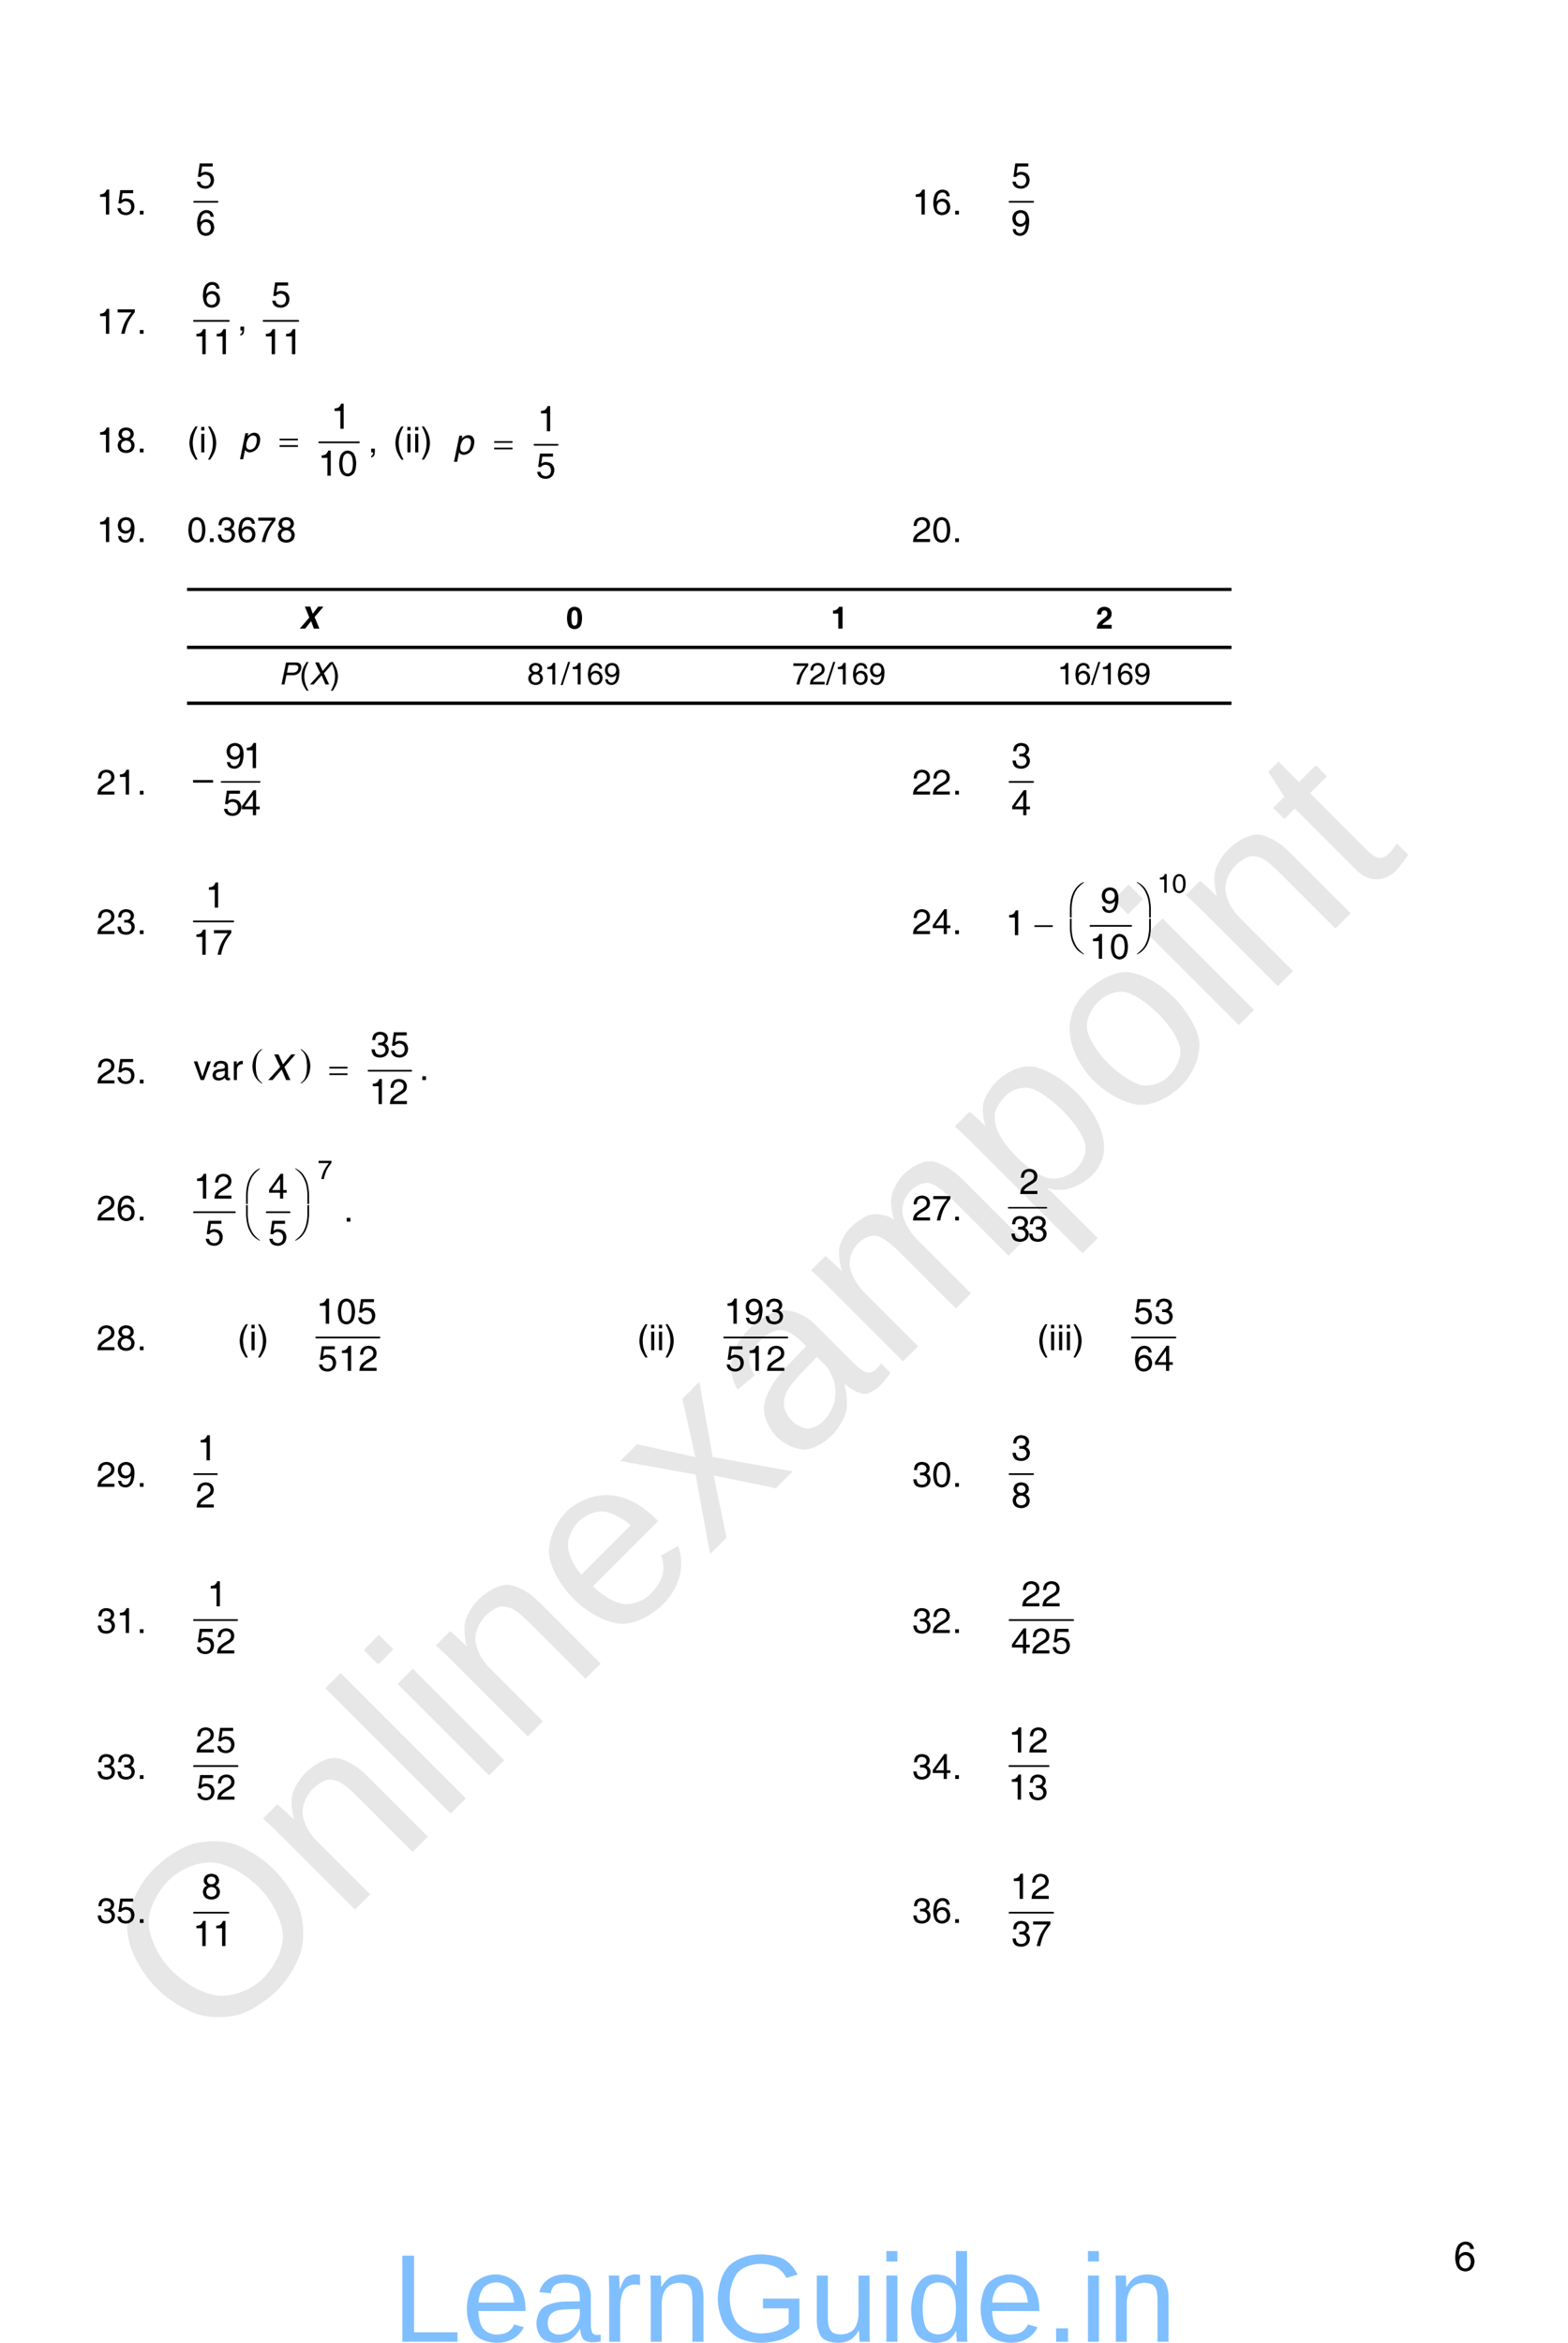 <?xml version="1.0" encoding="UTF-8" standalone="no"?>
<!DOCTYPE svg PUBLIC "-//W3C//DTD SVG 1.1//EN"
"http://www.w3.org/Graphics/SVG/1.1/DTD/svg11.dtd">
<svg viewBox="0 0 705 1053" version="1.1" xmlns="http://www.w3.org/2000/svg" xmlns:xlink="http://www.w3.org/1999/xlink">
<defs>
<style type="text/css"><![CDATA[
.g0_113{
fill: none;
stroke: #000000;
stroke-width: 0.783;
stroke-linecap: round;
stroke-linejoin: miter;
}
.g1_113{
fill: none;
stroke: #000000;
stroke-width: 0.77;
stroke-linecap: round;
stroke-linejoin: miter;
}
.g2_113{
fill: none;
stroke: #000000;
stroke-width: 0.759;
stroke-linecap: round;
stroke-linejoin: miter;
}
.g3_113{
}
.g4_113{
fill: none;
stroke: #000000;
stroke-width: 0.684;
stroke-linecap: round;
stroke-linejoin: miter;
}
.g5_113{
fill: none;
stroke: #000000;
stroke-width: 0.75;
stroke-linecap: round;
stroke-linejoin: miter;
}
.g6_113{
fill: none;
stroke: #000000;
stroke-width: 0.764;
stroke-linecap: round;
stroke-linejoin: miter;
}
.g7_113{
fill: none;
stroke: #000000;
stroke-width: 0.761;
stroke-linecap: round;
stroke-linejoin: miter;
}
.g8_113{
fill: none;
stroke: #000000;
stroke-width: 0.768;
stroke-linecap: round;
stroke-linejoin: miter;
}
.g9_113{
fill: none;
stroke: #000000;
stroke-width: 0.674;
stroke-linecap: round;
stroke-linejoin: miter;
}
.g10_113{
fill: none;
stroke: #000000;
stroke-width: 0.773;
stroke-linecap: round;
stroke-linejoin: miter;
}
.g11_113{
fill: none;
stroke: #000000;
stroke-width: 0.776;
stroke-linecap: round;
stroke-linejoin: miter;
}
]]></style>
</defs>
<g fill="#D4D4D4" fill-opacity="0.56" >
<use xlink:href="#f0_1f" transform="matrix(50.9,-50.9,50.9,50.9,93.6,924.1)" />
<use xlink:href="#f0_2a" transform="matrix(50.9,-50.9,50.9,50.9,154.2,863.6)" />
<use xlink:href="#f0_28" transform="matrix(50.9,-50.9,50.9,50.9,197.4,820.3)" />
<use xlink:href="#f0_25" transform="matrix(50.9,-50.9,50.9,50.9,214.7,803.1)" />
<use xlink:href="#f0_2a" transform="matrix(50.9,-50.9,50.9,50.9,231.9,785.8)" />
<use xlink:href="#f0_21" transform="matrix(50.9,-50.9,50.9,50.9,275.2,742.5)" />
<use xlink:href="#f0_2k" transform="matrix(50.9,-50.9,50.9,50.9,318.4,699.3)" />
<use xlink:href="#f0_1x" transform="matrix(50.9,-50.9,50.9,50.9,357.3,660.4)" />
<use xlink:href="#f0_29" transform="matrix(50.9,-50.9,50.9,50.9,400.6,617.2)" />
<use xlink:href="#f0_2c" transform="matrix(50.9,-50.9,50.9,50.9,465.4,552.4)" />
<use xlink:href="#f0_2b" transform="matrix(50.9,-50.9,50.9,50.9,508.6,509.1)" />
<use xlink:href="#f0_25" transform="matrix(50.9,-50.9,50.9,50.9,551.8,465.9)" />
<use xlink:href="#f0_2a" transform="matrix(50.9,-50.9,50.9,50.9,569.1,448.6)" />
<use xlink:href="#f0_2g" transform="matrix(50.9,-50.9,50.9,50.9,612.4,405.4)" />
</g>
<g fill="#000000" >
<use xlink:href="#f1_k" transform="matrix(10.4,0,0,10.4,43.4,96.4)" />
<use xlink:href="#f1_o" transform="matrix(10.4,0,0,10.4,52.3,96.4)" />
<use xlink:href="#f1_h" transform="matrix(10.4,0,0,10.4,61.5,96.4)" />
</g>
<path d="M87.3,90.7H97.8" class="g0_113" />
<g fill="#000000" >
<use xlink:href="#f1_o" transform="matrix(10.5,0,0,10.5,88,84.5)" />
<use xlink:href="#f1_p" transform="matrix(10.5,0,0,10.5,88,105.7)" />
<use xlink:href="#f1_k" transform="matrix(10.4,0,0,10.4,410.1,96.4)" />
<use xlink:href="#f1_p" transform="matrix(10.4,0,0,10.4,419,96.4)" />
<use xlink:href="#f1_h" transform="matrix(10.4,0,0,10.4,428.1,96.4)" />
</g>
<path d="M453.9,90.7h10.6" class="g0_113" />
<g fill="#000000" >
<use xlink:href="#f1_o" transform="matrix(10.5,0,0,10.5,454.7,84.5)" />
<use xlink:href="#f1_s" transform="matrix(10.5,0,0,10.5,454.5,105.7)" />
<use xlink:href="#f1_k" transform="matrix(10.4,0,0,10.4,43.4,150)" />
<use xlink:href="#f1_q" transform="matrix(10.4,0,0,10.4,52.3,150)" />
<use xlink:href="#f1_h" transform="matrix(10.4,0,0,10.4,61.5,150)" />
</g>
<path d="M87.2,144.2h15.7m15.6,0h15.6" class="g1_113" />
<g fill="#000000" >
<use xlink:href="#f1_p" transform="matrix(10.5,0,0,10.5,90.6,138)" />
<use xlink:href="#f1_o" transform="matrix(10.5,0,0,10.5,121.9,138)" />
<use xlink:href="#f1_f" transform="matrix(10.5,0,0,10.5,106.7,148.5)" />
<use xlink:href="#f1_k" transform="matrix(10.5,0,0,10.5,86.7,159.2)" />
<use xlink:href="#f1_k" transform="matrix(10.5,0,0,10.5,95.8,159.2)" />
<use xlink:href="#f1_k" transform="matrix(10.5,0,0,10.5,117.9,159.2)" />
<use xlink:href="#f1_k" transform="matrix(10.5,0,0,10.5,127,159.2)" />
<use xlink:href="#f1_k" transform="matrix(10.4,0,0,10.4,43.4,203.3)" />
<use xlink:href="#f1_r" transform="matrix(10.4,0,0,10.4,52.3,203.3)" />
<use xlink:href="#f1_h" transform="matrix(10.4,0,0,10.4,61.5,203.3)" />
<use xlink:href="#f1_b" transform="matrix(10.4,0,0,10.4,84.1,203.3)" />
<use xlink:href="#f1_24" transform="matrix(10.4,0,0,10.4,89.4,203.3)" />
<use xlink:href="#f1_c" transform="matrix(10.4,0,0,10.4,93,203.3)" />
</g>
<path d="M143.5,198.8h17.9" class="g2_113" />
<g fill="#000000" >
<use xlink:href="#f1_k" transform="matrix(10.4,0,0,10.5,148.8,192.7)" />
<use xlink:href="#f1_k" transform="matrix(10.4,0,0,10.5,143,213.8)" />
<use xlink:href="#f1_j" transform="matrix(10.4,0,0,10.5,151.9,213.8)" />
<use xlink:href="#f2_2b" transform="matrix(10.4,0,0,10.5,107.7,203.1)" />
<use xlink:href="#f3_x" transform="matrix(10.5,0,0,10.5,125.7,203.1)" />
<use xlink:href="#f1_f" transform="matrix(10.4,0,0,10.4,165.5,203.3)" />
<use xlink:href="#f1_b" transform="matrix(10.4,0,0,10.4,176.7,203.3)" />
<use xlink:href="#f1_24" transform="matrix(10.4,0,0,10.4,182.1,203.3)" />
<use xlink:href="#f1_24" transform="matrix(10.4,0,0,10.4,185.6,203.3)" />
<use xlink:href="#f1_c" transform="matrix(10.4,0,0,10.4,189.1,203.3)" />
</g>
<path d="M240.3,199.9h10.4" class="g1_113" />
<g fill="#000000" >
<use xlink:href="#f1_k" transform="matrix(10.5,0,0,10.5,241.6,193.8)" />
<use xlink:href="#f1_o" transform="matrix(10.5,0,0,10.5,241,214.9)" />
<use xlink:href="#f2_2b" transform="matrix(10.5,0,0,10.5,203.9,204.2)" />
<use xlink:href="#f3_x" transform="matrix(10.5,0,0,10.5,222.2,204.2)" />
<use xlink:href="#f1_k" transform="matrix(10.4,0,0,10.4,43.4,243.6)" />
<use xlink:href="#f1_s" transform="matrix(10.4,0,0,10.4,52.3,243.6)" />
<use xlink:href="#f1_h" transform="matrix(10.4,0,0,10.4,61.5,243.6)" />
<use xlink:href="#f1_j" transform="matrix(10.4,0,0,10.4,84.1,243.6)" />
<use xlink:href="#f1_h" transform="matrix(10.4,0,0,10.4,93,243.6)" />
<use xlink:href="#f1_m" transform="matrix(10.4,0,0,10.4,97.4,243.6)" />
<use xlink:href="#f1_p" transform="matrix(10.4,0,0,10.4,106.6,243.6)" />
<use xlink:href="#f1_q" transform="matrix(10.4,0,0,10.4,115.5,243.6)" />
<use xlink:href="#f1_r" transform="matrix(10.4,0,0,10.4,124.3,243.6)" />
<use xlink:href="#f1_l" transform="matrix(10.4,0,0,10.4,410.1,243.6)" />
<use xlink:href="#f1_j" transform="matrix(10.4,0,0,10.4,419,243.6)" />
<use xlink:href="#f1_h" transform="matrix(10.4,0,0,10.4,428.1,243.6)" />
</g>
<path fill-rule="evenodd" d="M84.1,264.2H553.7v1.4H84.1v-1.4Z" class="g3_113" />
<path fill-rule="evenodd" d="M84.1,290.2H553.7v1.5H84.1v-1.5Z" class="g3_113" />
<g fill="#000000" >
<use xlink:href="#f4_1n" transform="matrix(9,0,0,9,134.6,282.5)" />
<use xlink:href="#f5_j" transform="matrix(9,0,0,9,254.5,282.5)" />
<use xlink:href="#f5_k" transform="matrix(9,0,0,9,373.6,282.5)" />
<use xlink:href="#f5_l" transform="matrix(9,0,0,9,492.8,282.5)" />
</g>
<path fill-rule="evenodd" d="M84.1,315.3H553.7v1.5H84.1v-1.5Z" class="g3_113" />
<g fill="#000000" >
<use xlink:href="#f2_1f" transform="matrix(9,0,0,9,125.4,307.6)" />
<use xlink:href="#f1_b" transform="matrix(9,0,0,9,134.6,307.6)" />
<use xlink:href="#f2_1n" transform="matrix(9,0,0,9,139.1,307.6)" />
<use xlink:href="#f1_c" transform="matrix(9,0,0,9,148.3,307.6)" />
<use xlink:href="#f1_r" transform="matrix(9,0,0,9,237,307.6)" />
<use xlink:href="#f1_k" transform="matrix(9,0,0,9,244.7,307.6)" />
<use xlink:href="#f1_i" transform="matrix(9,0,0,9,252.3,307.6)" />
<use xlink:href="#f1_k" transform="matrix(9,0,0,9,256.1,307.6)" />
<use xlink:href="#f1_p" transform="matrix(9,0,0,9,263.8,307.6)" />
<use xlink:href="#f1_s" transform="matrix(9,0,0,9,271.4,307.6)" />
<use xlink:href="#f1_q" transform="matrix(9,0,0,9,356.2,307.6)" />
<use xlink:href="#f1_l" transform="matrix(9,0,0,9,363.8,307.6)" />
<use xlink:href="#f1_i" transform="matrix(9,0,0,9,371.5,307.6)" />
<use xlink:href="#f1_k" transform="matrix(9,0,0,9,375.3,307.6)" />
<use xlink:href="#f1_p" transform="matrix(9,0,0,9,383,307.6)" />
<use xlink:href="#f1_s" transform="matrix(9,0,0,9,390.6,307.6)" />
<use xlink:href="#f1_k" transform="matrix(9,0,0,9,475.4,307.6)" />
<use xlink:href="#f1_p" transform="matrix(9,0,0,9,483,307.6)" />
<use xlink:href="#f1_i" transform="matrix(9,0,0,9,490.7,307.6)" />
<use xlink:href="#f1_k" transform="matrix(9,0,0,9,494.5,307.6)" />
<use xlink:href="#f1_p" transform="matrix(9,0,0,9,502.1,307.6)" />
<use xlink:href="#f1_s" transform="matrix(9,0,0,9,509.8,307.6)" />
<use xlink:href="#f1_l" transform="matrix(10.4,0,0,10.4,43.4,357.1)" />
<use xlink:href="#f1_k" transform="matrix(10.4,0,0,10.4,52.3,357.1)" />
<use xlink:href="#f1_h" transform="matrix(10.4,0,0,10.4,61.5,357.1)" />
</g>
<path d="M99.6,351.4h17.2" class="g4_113" />
<g fill="#000000" >
<use xlink:href="#f1_s" transform="matrix(10.6,0,0,10.5,101.2,345.2)" />
<use xlink:href="#f1_k" transform="matrix(10.6,0,0,10.5,109.3,345.2)" />
<use xlink:href="#f1_99" transform="matrix(10.6,0,0,10.5,86.8,355.6)" />
<use xlink:href="#f1_o" transform="matrix(10.6,0,0,10.5,100.2,366.4)" />
<use xlink:href="#f1_n" transform="matrix(10.6,0,0,10.5,108.3,366.4)" />
<use xlink:href="#f1_l" transform="matrix(10.4,0,0,10.4,410.1,357.1)" />
<use xlink:href="#f1_l" transform="matrix(10.4,0,0,10.4,419,357.1)" />
<use xlink:href="#f1_h" transform="matrix(10.4,0,0,10.4,428.1,357.1)" />
</g>
<path d="M453.9,351.4h10.6" class="g0_113" />
<g fill="#000000" >
<use xlink:href="#f1_m" transform="matrix(10.5,0,0,10.5,454.7,345.2)" />
<use xlink:href="#f1_n" transform="matrix(10.5,0,0,10.5,454.7,366.4)" />
<use xlink:href="#f1_l" transform="matrix(10.4,0,0,10.4,43.4,419.8)" />
<use xlink:href="#f1_m" transform="matrix(10.4,0,0,10.4,52.3,419.8)" />
<use xlink:href="#f1_h" transform="matrix(10.4,0,0,10.4,61.5,419.8)" />
</g>
<path d="M87.1,414.1h17.8" class="g5_113" />
<g fill="#000000" >
<use xlink:href="#f1_k" transform="matrix(10.5,0,0,10.5,92.3,407.9)" />
<use xlink:href="#f1_k" transform="matrix(10.5,0,0,10.5,86.7,429.1)" />
<use xlink:href="#f1_q" transform="matrix(10.5,0,0,10.5,95.6,429.1)" />
<use xlink:href="#f1_l" transform="matrix(10.4,0,0,10.4,410.1,419.8)" />
<use xlink:href="#f1_n" transform="matrix(10.4,0,0,10.4,419,419.8)" />
<use xlink:href="#f1_h" transform="matrix(10.4,0,0,10.4,428.1,419.8)" />
</g>
<path d="M490.3,416.1h18.3" class="g6_113" />
<g fill="#000000" >
<use xlink:href="#f1_k" transform="matrix(7.8,0,0,7.8,520.3,401.2)" />
<use xlink:href="#f1_j" transform="matrix(7.8,0,0,7.8,526.9,401.2)" />
<use xlink:href="#f1_s" transform="matrix(10.4,0,0,10.4,494.7,410)" />
<use xlink:href="#f1_k" transform="matrix(10.4,0,0,10.4,452.1,420.3)" />
<use xlink:href="#f1_k" transform="matrix(10.4,0,0,10.4,489.8,430.9)" />
<use xlink:href="#f1_j" transform="matrix(10.4,0,0,10.4,498.9,430.9)" />
<use xlink:href="#f3_4o" transform="matrix(10.5,0,0,10.4,480.4,411.1)" />
<use xlink:href="#f3_54" transform="matrix(10.5,0,0,10.4,510.2,411.1)" />
<use xlink:href="#f3_h" transform="matrix(10.5,0,0,10.4,465.1,420.3)" />
<use xlink:href="#f3_4q" transform="matrix(10.5,0,0,10.4,480.4,427.6)" />
<use xlink:href="#f3_56" transform="matrix(10.5,0,0,10.4,510.2,427.6)" />
<use xlink:href="#f1_l" transform="matrix(10.4,0,0,10.4,43.4,486.9)" />
<use xlink:href="#f1_o" transform="matrix(10.4,0,0,10.4,52.3,486.9)" />
<use xlink:href="#f1_h" transform="matrix(10.4,0,0,10.4,61.5,486.9)" />
<use xlink:href="#f3_c" transform="matrix(10.4,0,0,11.2,113.5,483.3)" />
<use xlink:href="#f3_d" transform="matrix(10.4,0,0,11.2,134.9,483.3)" />
</g>
<path d="M165.7,481.2h19.2" class="g7_113" />
<g fill="#000000" >
<use xlink:href="#f1_m" transform="matrix(10.4,0,0,10.5,166.5,475)" />
<use xlink:href="#f1_o" transform="matrix(10.4,0,0,10.5,175.3,475)" />
<use xlink:href="#f1_2h" transform="matrix(10.4,0,0,10.5,87,485.4)" />
<use xlink:href="#f1_1w" transform="matrix(10.4,0,0,10.5,95,485.4)" />
<use xlink:href="#f1_2d" transform="matrix(10.4,0,0,10.5,103.9,485.4)" />
<use xlink:href="#f1_h" transform="matrix(10.4,0,0,10.5,188.5,485.4)" />
<use xlink:href="#f1_k" transform="matrix(10.4,0,0,10.5,166,496.2)" />
<use xlink:href="#f1_l" transform="matrix(10.4,0,0,10.5,174.9,496.2)" />
<use xlink:href="#f2_1n" transform="matrix(10.4,0,0,10.5,120.3,485.4)" />
<use xlink:href="#f3_x" transform="matrix(10.4,0,0,10.5,148.1,485.4)" />
<use xlink:href="#f1_l" transform="matrix(10.4,0,0,10.4,43.4,548.5)" />
<use xlink:href="#f1_p" transform="matrix(10.4,0,0,10.4,52.3,548.5)" />
<use xlink:href="#f1_h" transform="matrix(10.4,0,0,10.4,61.5,548.5)" />
</g>
<path d="M87.2,544.8h18.4m14.3,0h10.3" class="g8_113" />
<g fill="#000000" >
<use xlink:href="#f1_q" transform="matrix(7.8,0,0,7.8,142.8,529.9)" />
<use xlink:href="#f1_k" transform="matrix(10.4,0,0,10.4,87,538.7)" />
<use xlink:href="#f1_l" transform="matrix(10.4,0,0,10.4,96,538.7)" />
<use xlink:href="#f1_n" transform="matrix(10.4,0,0,10.4,120.6,538.7)" />
<use xlink:href="#f1_h" transform="matrix(10.4,0,0,10.4,154.5,549)" />
<use xlink:href="#f1_o" transform="matrix(10.4,0,0,10.4,92,559.6)" />
<use xlink:href="#f1_o" transform="matrix(10.4,0,0,10.4,120.6,559.6)" />
<use xlink:href="#f3_4o" transform="matrix(10.4,0,0,10.4,110,539.8)" />
<use xlink:href="#f3_54" transform="matrix(10.4,0,0,10.4,131.8,539.8)" />
<use xlink:href="#f3_4q" transform="matrix(10.4,0,0,10.4,110,556.3)" />
<use xlink:href="#f3_56" transform="matrix(10.4,0,0,10.4,131.8,556.3)" />
<use xlink:href="#f1_l" transform="matrix(10.4,0,0,10.4,410.1,548.5)" />
<use xlink:href="#f1_q" transform="matrix(10.4,0,0,10.4,419,548.5)" />
<use xlink:href="#f1_h" transform="matrix(10.4,0,0,10.4,428.1,548.5)" />
</g>
<path d="M453.5,542.8h17" class="g9_113" />
<g fill="#000000" >
<use xlink:href="#f1_l" transform="matrix(10.5,0,0,10.5,458.3,536.6)" />
<use xlink:href="#f1_m" transform="matrix(10.5,0,0,10.5,454.2,557.8)" />
<use xlink:href="#f1_m" transform="matrix(10.5,0,0,10.5,462.2,557.8)" />
<use xlink:href="#f1_l" transform="matrix(10.4,0,0,10.4,43.4,606.8)" />
<use xlink:href="#f1_r" transform="matrix(10.4,0,0,10.4,52.3,606.8)" />
<use xlink:href="#f1_h" transform="matrix(10.4,0,0,10.4,61.5,606.8)" />
<use xlink:href="#f1_b" transform="matrix(10.4,0,0,10.4,106.7,606.8)" />
<use xlink:href="#f1_24" transform="matrix(10.4,0,0,10.4,112,606.8)" />
<use xlink:href="#f1_c" transform="matrix(10.4,0,0,10.4,115.5,606.8)" />
</g>
<path d="M142.2,601.1h28.4" class="g10_113" />
<g fill="#000000" >
<use xlink:href="#f1_k" transform="matrix(10.5,0,0,10.5,142.2,594.9)" />
<use xlink:href="#f1_j" transform="matrix(10.5,0,0,10.5,151.3,594.9)" />
<use xlink:href="#f1_o" transform="matrix(10.5,0,0,10.5,160.5,594.9)" />
<use xlink:href="#f1_o" transform="matrix(10.5,0,0,10.5,142.9,616.1)" />
<use xlink:href="#f1_k" transform="matrix(10.5,0,0,10.5,152.1,616.1)" />
<use xlink:href="#f1_l" transform="matrix(10.5,0,0,10.5,161.2,616.1)" />
<use xlink:href="#f1_b" transform="matrix(10.4,0,0,10.4,286.4,606.8)" />
<use xlink:href="#f1_24" transform="matrix(10.4,0,0,10.4,291.7,606.8)" />
<use xlink:href="#f1_24" transform="matrix(10.4,0,0,10.4,295.2,606.8)" />
<use xlink:href="#f1_c" transform="matrix(10.4,0,0,10.4,298.7,606.8)" />
</g>
<path d="M325.6,601.1H354" class="g10_113" />
<g fill="#000000" >
<use xlink:href="#f1_k" transform="matrix(10.5,0,0,10.5,325.5,594.9)" />
<use xlink:href="#f1_s" transform="matrix(10.5,0,0,10.5,334.6,594.9)" />
<use xlink:href="#f1_m" transform="matrix(10.5,0,0,10.5,343.7,594.9)" />
<use xlink:href="#f1_o" transform="matrix(10.5,0,0,10.5,326.2,616.1)" />
<use xlink:href="#f1_k" transform="matrix(10.5,0,0,10.5,335.4,616.1)" />
<use xlink:href="#f1_l" transform="matrix(10.5,0,0,10.5,344.5,616.1)" />
<use xlink:href="#f1_b" transform="matrix(10.4,0,0,10.4,466.2,606.8)" />
<use xlink:href="#f1_24" transform="matrix(10.4,0,0,10.4,471.5,606.8)" />
<use xlink:href="#f1_24" transform="matrix(10.4,0,0,10.4,475.1,606.8)" />
<use xlink:href="#f1_24" transform="matrix(10.4,0,0,10.4,478.6,606.8)" />
<use xlink:href="#f1_c" transform="matrix(10.4,0,0,10.4,482.1,606.8)" />
</g>
<path d="M508.9,601.1h19.6" class="g11_113" />
<g fill="#000000" >
<use xlink:href="#f1_o" transform="matrix(10.5,0,0,10.5,509.7,594.9)" />
<use xlink:href="#f1_m" transform="matrix(10.5,0,0,10.5,518.9,594.9)" />
<use xlink:href="#f1_p" transform="matrix(10.5,0,0,10.5,509.7,616.1)" />
<use xlink:href="#f1_n" transform="matrix(10.5,0,0,10.5,518.9,616.1)" />
<use xlink:href="#f1_l" transform="matrix(10.4,0,0,10.4,43.4,668.2)" />
<use xlink:href="#f1_s" transform="matrix(10.4,0,0,10.4,52.3,668.2)" />
<use xlink:href="#f1_h" transform="matrix(10.4,0,0,10.4,61.5,668.2)" />
</g>
<path d="M87.3,662.5H97.5" class="g0_113" />
<g fill="#000000" >
<use xlink:href="#f1_k" transform="matrix(10.5,0,0,10.5,88.6,656.3)" />
<use xlink:href="#f1_l" transform="matrix(10.5,0,0,10.5,88,677.5)" />
<use xlink:href="#f1_m" transform="matrix(10.4,0,0,10.4,410.1,668.2)" />
<use xlink:href="#f1_j" transform="matrix(10.4,0,0,10.4,419,668.2)" />
<use xlink:href="#f1_h" transform="matrix(10.4,0,0,10.4,428.1,668.2)" />
</g>
<path d="M453.9,662.5h10.6" class="g0_113" />
<g fill="#000000" >
<use xlink:href="#f1_m" transform="matrix(10.5,0,0,10.5,454.7,656.3)" />
<use xlink:href="#f1_r" transform="matrix(10.5,0,0,10.5,454.7,677.5)" />
<use xlink:href="#f1_m" transform="matrix(10.4,0,0,10.4,43.4,733.9)" />
<use xlink:href="#f1_k" transform="matrix(10.4,0,0,10.4,52.3,733.9)" />
<use xlink:href="#f1_h" transform="matrix(10.4,0,0,10.4,61.5,733.9)" />
</g>
<path d="M87.2,728.1h19.4" class="g11_113" />
<g fill="#000000" >
<use xlink:href="#f1_k" transform="matrix(10.5,0,0,10.5,93.1,721.9)" />
<use xlink:href="#f1_o" transform="matrix(10.5,0,0,10.5,88,743.1)" />
<use xlink:href="#f1_l" transform="matrix(10.5,0,0,10.5,97.2,743.1)" />
<use xlink:href="#f1_m" transform="matrix(10.4,0,0,10.4,410.1,733.9)" />
<use xlink:href="#f1_l" transform="matrix(10.4,0,0,10.4,419,733.9)" />
<use xlink:href="#f1_h" transform="matrix(10.4,0,0,10.4,428.1,733.9)" />
</g>
<path d="M453.9,728.1h28.6" class="g10_113" />
<g fill="#000000" >
<use xlink:href="#f1_l" transform="matrix(10.5,0,0,10.5,459.2,721.9)" />
<use xlink:href="#f1_l" transform="matrix(10.5,0,0,10.5,468.3,721.9)" />
<use xlink:href="#f1_n" transform="matrix(10.5,0,0,10.5,454.6,743.1)" />
<use xlink:href="#f1_l" transform="matrix(10.5,0,0,10.5,463.7,743.1)" />
<use xlink:href="#f1_o" transform="matrix(10.5,0,0,10.5,472.8,743.1)" />
<use xlink:href="#f1_m" transform="matrix(10.4,0,0,10.4,43.4,799.5)" />
<use xlink:href="#f1_m" transform="matrix(10.4,0,0,10.4,52.3,799.5)" />
<use xlink:href="#f1_h" transform="matrix(10.4,0,0,10.4,61.5,799.5)" />
</g>
<path d="M87.2,793.7h19.6" class="g11_113" />
<g fill="#000000" >
<use xlink:href="#f1_l" transform="matrix(10.5,0,0,10.5,88,787.6)" />
<use xlink:href="#f1_o" transform="matrix(10.5,0,0,10.5,97.2,787.6)" />
<use xlink:href="#f1_o" transform="matrix(10.5,0,0,10.5,88.2,808.8)" />
<use xlink:href="#f1_l" transform="matrix(10.5,0,0,10.5,97.3,808.8)" />
<use xlink:href="#f1_m" transform="matrix(10.4,0,0,10.4,410.1,799.5)" />
<use xlink:href="#f1_n" transform="matrix(10.4,0,0,10.4,419,799.5)" />
<use xlink:href="#f1_h" transform="matrix(10.4,0,0,10.4,428.1,799.5)" />
</g>
<path d="M453.8,793.7h17.7" class="g5_113" />
<g fill="#000000" >
<use xlink:href="#f1_k" transform="matrix(10.5,0,0,10.5,453.4,787.6)" />
<use xlink:href="#f1_l" transform="matrix(10.5,0,0,10.5,462.4,787.6)" />
<use xlink:href="#f1_k" transform="matrix(10.5,0,0,10.5,453.3,808.8)" />
<use xlink:href="#f1_m" transform="matrix(10.5,0,0,10.5,462.2,808.8)" />
<use xlink:href="#f1_m" transform="matrix(10.4,0,0,10.4,43.4,864.2)" />
<use xlink:href="#f1_o" transform="matrix(10.4,0,0,10.4,52.3,864.2)" />
<use xlink:href="#f1_h" transform="matrix(10.4,0,0,10.4,61.5,864.2)" />
</g>
<path d="M87.2,859.6h15.5" class="g6_113" />
<g fill="#000000" >
<use xlink:href="#f1_r" transform="matrix(10.5,0,0,10.5,90.6,853.4)" />
<use xlink:href="#f1_k" transform="matrix(10.5,0,0,10.5,86.7,874.6)" />
<use xlink:href="#f1_k" transform="matrix(10.5,0,0,10.5,95.6,874.6)" />
<use xlink:href="#f1_m" transform="matrix(10.4,0,0,10.4,410.1,864.2)" />
<use xlink:href="#f1_p" transform="matrix(10.4,0,0,10.4,419,864.2)" />
<use xlink:href="#f1_h" transform="matrix(10.4,0,0,10.4,428.1,864.2)" />
</g>
<path d="M453.9,859.6h19.6" class="g11_113" />
<g fill="#000000" >
<use xlink:href="#f1_k" transform="matrix(10.5,0,0,10.5,454.2,853.4)" />
<use xlink:href="#f1_l" transform="matrix(10.5,0,0,10.5,463.4,853.4)" />
<use xlink:href="#f1_m" transform="matrix(10.5,0,0,10.5,454.7,874.6)" />
<use xlink:href="#f1_q" transform="matrix(10.5,0,0,10.5,463.9,874.6)" />
<use xlink:href="#f6_q" transform="matrix(12,0,0,12,653.6,1020.6)" />
</g>
<g fill="#0080FF" fill-opacity="0.5" >
<use xlink:href="#f0_1c" transform="matrix(36.8,0,0,36.8,176.3,1052.4)" />
<use xlink:href="#f0_21" transform="matrix(36.8,0,0,36.8,207.5,1052.4)" />
<use xlink:href="#f0_1x" transform="matrix(36.8,0,0,36.8,238.8,1052.4)" />
<use xlink:href="#f0_2e" transform="matrix(36.8,0,0,36.8,270,1052.4)" />
<use xlink:href="#f0_2a" transform="matrix(36.8,0,0,36.8,288.7,1052.4)" />
<use xlink:href="#f0_17" transform="matrix(36.8,0,0,36.8,319.9,1052.4)" />
<use xlink:href="#f0_2h" transform="matrix(36.8,0,0,36.8,363.6,1052.4)" />
<use xlink:href="#f0_25" transform="matrix(36.8,0,0,36.8,394.8,1052.4)" />
<use xlink:href="#f0_20" transform="matrix(36.8,0,0,36.8,407.3,1052.4)" />
<use xlink:href="#f0_21" transform="matrix(36.8,0,0,36.8,438.5,1052.4)" />
<use xlink:href="#f0_i" transform="matrix(36.8,0,0,36.8,469.7,1052.4)" />
<use xlink:href="#f0_25" transform="matrix(36.8,0,0,36.8,485.4,1052.4)" />
<use xlink:href="#f0_2a" transform="matrix(36.8,0,0,36.8,497.8,1052.4)" />
</g>
<defs>
<path d="M593,101c0,0,182,0,279,112c0,0,98,113,98,318c0,0,0,196,-98,308c0,0,-98,112,-277,112c0,0,-181,0,-279,-110c0,0,-99,-111,-99,-310c0,0,0,-198,100,-314c0,0,99,-116,276,-116Zm0,-115c0,0,-162,0,-279,65c0,0,-118,66,-180,190c0,0,-62,124,-62,290c0,0,0,252,138,394c0,0,138,142,385,142c0,0,160,0,278,-64c0,0,118,-64,180,-185c0,0,62,-122,62,-287c0,0,0,-165,-63,-289c0,0,-63,-124,-181,-190c0,0,-118,-66,-278,-66Z" 
id="f0_1f"
transform="scale(0.001,-0.001)" />

<path d="M106,0V635c0,0,0,141,-5,173H228c0,0,1,-4,2,-21c0,0,1,-16,2,-37c0,0,1,-22,2,-81h2c0,0,47,84,108,119c0,0,60,34,151,34c0,0,132,0,194,-66c0,0,61,-66,61,-218V0H615V512c0,0,0,80,-15,124c0,0,-16,44,-50,63c0,0,-35,20,-101,20c0,0,-97,0,-153,-67c0,0,-56,-66,-56,-184V0Z" 
id="f0_2a"
transform="scale(0.001,-0.001)" />

<path d="M103,0V1107H237V0Z" 
id="f0_28"
transform="scale(0.001,-0.001)" />

<path d="M102,0V808H236V0Zm0,979v128H236V979Z" 
id="f0_25"
transform="scale(0.001,-0.001)" />

<path d="M643,478c0,0,-11,128,-65,187c0,0,-54,59,-154,59c0,0,-98,0,-155,-66c0,0,-57,-65,-62,-180ZM431,-14c0,0,-179,0,-272,106c0,0,-94,107,-94,317c0,0,0,200,94,307c0,0,93,106,267,106c0,0,356,0,356,-429V375H206c0,0,0,-138,57,-213c0,0,58,-75,168,-75c0,0,87,0,140,35c0,0,53,35,71,88L760,177c0,0,-72,-191,-329,-191Z" 
id="f0_21"
transform="scale(0.001,-0.001)" />

<path d="M17,0L304,415L31,808H179L380,493L580,808H730L457,417L747,0H598L380,331L162,0Z" 
id="f0_2k"
transform="scale(0.001,-0.001)" />

<path d="M339,87c0,0,74,0,132,34c0,0,57,33,90,91c0,0,34,59,34,121v66L448,396c0,0,-95,-2,-144,-19c0,0,-49,-18,-75,-55c0,0,-26,-38,-26,-98c0,0,0,-65,35,-101c0,0,36,-36,101,-36ZM309,-14c0,0,-122,0,-183,64c0,0,-61,64,-61,176c0,0,0,125,82,192c0,0,83,67,266,72l182,3v44c0,0,0,98,-42,141c0,0,-42,43,-132,43c0,0,-90,0,-131,-31c0,0,-41,-31,-49,-98L101,604c0,0,34,218,323,218c0,0,153,0,229,-70c0,0,77,-69,77,-202V202c0,0,0,-59,16,-90c0,0,16,-30,60,-30c0,0,19,0,44,5V4C850,4,799,-7,746,-7c0,0,-75,0,-109,38c0,0,-33,40,-38,124h-4C595,155,543,62,475,24c0,0,-68,-38,-166,-38Z" 
id="f0_1x"
transform="scale(0.001,-0.001)" />

<path d="M106,0V635c0,0,0,141,-5,173H228c0,0,1,-4,2,-21c0,0,1,-16,2,-37c0,0,1,-22,2,-81h2c0,0,44,86,100,120c0,0,56,33,136,33c0,0,92,0,145,-36c0,0,54,-37,75,-117h2c0,0,42,82,101,117c0,0,59,36,143,36c0,0,123,0,178,-66c0,0,56,-67,56,-218V0H1039V512c0,0,0,117,-32,162c0,0,-32,45,-116,45c0,0,-88,0,-136,-66c0,0,-49,-65,-49,-185V0H573V512c0,0,0,117,-32,162c0,0,-32,45,-116,45c0,0,-86,0,-136,-66c0,0,-50,-66,-50,-185V0Z" 
id="f0_29"
transform="scale(0.001,-0.001)" />

<path d="M453,84c0,0,100,0,146,74c0,0,46,73,46,247c0,0,0,169,-46,241c0,0,-45,73,-145,73c0,0,-80,0,-125,-34c0,0,-45,-34,-68,-105c0,0,-24,-71,-24,-186c0,0,0,-159,51,-234c0,0,51,-76,165,-76ZM103,-316V643c0,0,0,124,-5,165H228c0,0,1,-3,3,-22c0,0,1,-18,3,-56c0,0,2,-38,2,-52h3c0,0,36,75,94,110c0,0,59,34,156,34c0,0,149,0,223,-100c0,0,74,-100,74,-314c0,0,0,-422,-297,-422c0,0,-187,0,-251,140h-4c0,0,3,-6,3,-126V-316Z" 
id="f0_2c"
transform="scale(0.001,-0.001)" />

<path d="M420,84c0,0,121,0,173,78c0,0,52,77,52,243c0,0,0,167,-50,243c0,0,-50,76,-167,76c0,0,-118,0,-170,-78c0,0,-53,-77,-53,-241c0,0,0,-160,52,-241c0,0,52,-80,163,-80Zm1,-98c0,0,-176,0,-267,107c0,0,-90,108,-90,312c0,0,0,417,362,417c0,0,185,0,272,-102c0,0,88,-101,88,-315c0,0,0,-212,-94,-316C692,89,599,-14,421,-14Z" 
id="f0_2b"
transform="scale(0.001,-0.001)" />

<path d="M278,-11c0,0,-162,0,-162,182V710H23v98h99l39,181h90V808H400V710H251V200c0,0,0,-58,19,-82c0,0,19,-23,66,-23c0,0,27,0,77,10V6c0,0,-66,-17,-135,-17Z" 
id="f0_2g"
transform="scale(0.001,-0.001)" />

<path d="M406,0V763H155V870h2c16,0,114,2,178,48c0,0,70,51,104,157H549V0Z" 
id="f1_k"
transform="scale(0.001,-0.001)" />

<path d="M417,-28c0,0,-161,0,-259,79c0,0,-98,81,-109,223H189c0,0,11,-90,72,-139c0,0,61,-49,162,-49c0,0,96,0,158,68c0,0,61,68,61,175c0,0,0,112,-64,178c0,0,-64,66,-173,66c0,0,-59,0,-115,-28c0,0,-55,-29,-84,-73L93,480l77,573H727V922H271L225,629l4,3c0,0,89,60,188,60c0,0,169,0,269,-94c0,0,99,-93,99,-253c0,0,0,-165,-103,-269C682,76,579,-28,417,-28Z" 
id="f1_o"
transform="scale(0.001,-0.001)" />

<path d="M133,0V162H292V0Z" 
id="f1_h"
transform="scale(0.001,-0.001)" />

<path d="M432,92c0,0,96,0,156,66c0,0,61,65,61,169c0,0,0,103,-61,169c0,0,-60,66,-156,66c0,0,-95,0,-156,-66c0,0,-61,-66,-61,-169c0,0,0,-104,61,-169c0,0,61,-66,156,-66ZM425,-28c0,0,-176,0,-271,135c0,0,-95,136,-95,388c0,0,0,278,103,429c0,0,103,151,293,151c0,0,142,0,226,-77c0,0,84,-76,90,-211H638c0,0,-8,80,-56,123c0,0,-47,43,-127,43c0,0,-125,0,-192,-119c0,0,-58,-102,-64,-278c0,0,100,127,255,127c0,0,152,0,245,-98c0,0,93,-98,93,-258c0,0,0,-161,-101,-259c0,0,-101,-96,-266,-96Z" 
id="f1_p"
transform="scale(0.001,-0.001)" />

<path d="M419,483c0,0,93,0,152,66c0,0,59,66,59,169c0,0,0,103,-59,169c0,0,-59,65,-152,65c0,0,-94,0,-153,-65c0,0,-59,-66,-59,-169c0,0,0,-103,59,-169c0,0,59,-66,153,-66ZM397,-28c0,0,-143,0,-227,75c0,0,-85,77,-91,211H209c0,0,8,-83,57,-128c0,0,49,-45,131,-45c0,0,121,0,186,135c0,0,48,101,62,265C645,485,545,362,397,362c0,0,-150,0,-241,98c0,0,-91,98,-91,258c0,0,0,160,99,258c0,0,99,98,262,98c0,0,173,0,266,-123c0,0,94,-123,94,-349c0,0,0,-303,-101,-467C685,135,583,-28,397,-28Z" 
id="f1_s"
transform="scale(0.001,-0.001)" />

<path d="M212,0c0,0,51,270,162,500c0,0,109,222,281,422H57v131H799V934C799,934,623,726,515,498C515,498,408,269,362,0Z" 
id="f1_q"
transform="scale(0.001,-0.001)" />

<path d="M133,-224v71c0,0,47,8,65,52c0,0,14,33,17,101H133V163H292V27c0,0,0,-114,-36,-172c0,0,-37,-58,-123,-79Z" 
id="f1_f"
transform="scale(0.001,-0.001)" />

<path d="M424,92c0,0,98,0,161,58c0,0,62,58,62,149c0,0,0,92,-62,151c0,0,-63,58,-161,58c0,0,-98,0,-160,-58c0,0,-63,-59,-63,-151c0,0,0,-91,63,-149c0,0,62,-58,160,-58Zm0,533c0,0,82,0,134,46c0,0,52,45,52,118c0,0,0,72,-52,118c0,0,-52,46,-134,46c0,0,-82,0,-134,-46c0,0,-52,-46,-52,-118c0,0,0,-73,52,-119c0,0,52,-45,134,-45Zm0,-653c0,0,-165,0,-265,90C159,62,59,154,59,305c0,0,0,134,100,216c0,0,35,28,78,47c0,0,-27,15,-52,33c0,0,-90,70,-90,185c0,0,0,130,90,209c0,0,91,80,239,80c0,0,148,0,238,-80c0,0,91,-79,91,-209c0,0,0,-115,-91,-185c0,0,-24,-19,-52,-32c0,0,44,-20,79,-49c0,0,101,-81,101,-215c0,0,0,-151,-101,-243c0,0,-100,-90,-265,-90Z" 
id="f1_r"
transform="scale(0.001,-0.001)" />

<path d="M365,-315c0,0,-136,187,-199,359c0,0,-62,172,-62,359c0,0,0,186,62,358c0,0,63,172,199,360h92c0,0,-110,-192,-160,-365c0,0,-51,-172,-51,-353c0,0,0,-183,51,-355c0,0,50,-172,160,-363Z" 
id="f1_b"
transform="scale(0.001,-0.001)" />

<path d="M104,0V799H238V0Zm-2,946v152H239V946Z" 
id="f1_24"
transform="scale(0.001,-0.001)" />

<path d="M52,-315c0,0,109,192,160,363c0,0,50,173,50,354c0,0,0,183,-50,355c0,0,-51,173,-160,364h92c0,0,135,-188,198,-360c0,0,63,-172,63,-359c0,0,0,-187,-63,-359c0,0,-63,-171,-198,-358Z" 
id="f1_c"
transform="scale(0.001,-0.001)" />

<path d="M424,92c0,0,114,0,170,107c0,0,57,108,56,323c0,0,1,216,-56,324c0,0,-56,107,-170,107c0,0,-112,0,-168,-107c0,0,-56,-108,-57,-324c0,0,1,-215,57,-323c0,0,56,-107,168,-107Zm0,-120c0,0,-176,0,-271,142c0,0,-96,143,-96,408c0,0,0,265,96,409c0,0,95,144,271,144c0,0,178,0,273,-144c0,0,96,-144,96,-409c0,0,0,-265,-96,-408c0,0,-95,-142,-273,-142Z" 
id="f1_j"
transform="scale(0.001,-0.001)" />

<path d="M454,95c0,0,129,0,212,121c0,0,82,120,82,310c0,0,0,85,-44,131c0,0,-44,46,-124,46c0,0,-98,0,-174,-90c0,0,-76,-90,-108,-245c0,0,-27,-126,16,-199c0,0,42,-74,140,-74ZM22,-315L251,800H378L352,672l21,22c0,0,120,129,262,129c0,0,120,0,189,-77c0,0,69,-77,69,-211c0,0,0,-234,-133,-395C760,140,627,-20,433,-20c0,0,-129,0,-194,106L157,-315Z" 
id="f2_2b"
transform="scale(0.001,-0.001)" />

<path d="M0,214v74H784V214ZM0,494v72H784V494Z" 
id="f3_x"
transform="scale(0.001,-0.001)" />

<path d="M424,-28c0,0,-180,0,-272,86c0,0,-92,87,-100,266H192c0,0,12,-126,66,-180c0,0,55,-54,170,-54c0,0,100,0,163,57c0,0,64,57,64,147c0,0,0,94,-61,149c0,0,-52,48,-135,54c0,0,-38,2,-72,2c0,0,-34,0,-45,-3V613c0,0,17,-3,51,-3c0,0,35,0,68,4c0,0,66,8,106,43c0,0,55,45,55,125c0,0,0,77,-58,125c0,0,-58,48,-148,48c0,0,-96,0,-147,-58c0,0,-51,-59,-56,-175H82c0,0,0,168,89,260c0,0,88,93,250,93c0,0,153,0,247,-77c0,0,94,-76,94,-202c0,0,0,-124,-95,-201c0,0,-18,-15,-39,-27c0,0,39,-17,69,-41c0,0,101,-79,101,-214c0,0,0,-151,-105,-246c0,0,-104,-95,-269,-95Z" 
id="f1_m"
transform="scale(0.001,-0.001)" />

<path d="M39,0V0c0,0,0,170,84,277c0,0,85,108,317,236c0,0,113,62,154,115c0,0,41,52,41,134c0,0,0,86,-62,141c0,0,-61,54,-156,54c0,0,-101,0,-158,-68c0,0,-57,-68,-60,-194H67c0,0,-2,178,95,279c0,0,98,101,273,101c0,0,149,0,245,-89c0,0,94,-88,94,-228c0,0,0,-118,-60,-195c0,0,-61,-76,-229,-169C485,394,303,294,237,212c0,0,-28,-36,-46,-81H774V0Z" 
id="f1_l"
transform="scale(0.001,-0.001)" />

<path d="M22,0L495,552L276,1098l135,-1l135,1L667,740l275,358l131,-1l131,1L762,574L1001,0H723L588,374L292,0Z" 
id="f4_1n"
transform="scale(0.001,-0.001)" />

<path d="M424,145c0,0,86,0,121,86c0,0,35,85,35,295c0,0,1,214,-35,302c0,0,-35,87,-121,87c0,0,-85,0,-120,-87c0,0,-34,-88,-35,-302c0,0,0,-210,35,-295c0,0,35,-86,120,-86Zm0,-172c0,0,-191,0,-283,134c0,0,-91,136,-92,417c0,0,1,288,92,426c0,0,92,138,283,138c0,0,192,0,284,-138c0,0,92,-138,92,-421v-5c0,0,1,-281,-92,-417c0,0,-92,-134,-284,-134Z" 
id="f5_j"
transform="scale(0.001,-0.001)" />

<path d="M367,0V750H106V903c0,0,3,-1,8,-1c26,0,105,4,171,45c0,0,79,49,121,141H581V0Z" 
id="f5_k"
transform="scale(0.001,-0.001)" />

<path d="M39,0V0c0,0,0,149,75,256c0,0,76,107,284,253c0,0,93,65,131,119c0,0,38,54,38,121c0,0,0,72,-42,116c0,0,-42,44,-110,44c0,0,-74,0,-115,-55c0,0,-41,-55,-38,-150H53c0,0,-5,177,93,281c0,0,98,103,270,103c0,0,161,0,263,-95c0,0,101,-96,101,-247c0,0,0,-124,-57,-205c0,0,-58,-81,-217,-183c0,0,-147,-93,-201,-169v-1H780V0Z" 
id="f5_l"
transform="scale(0.001,-0.001)" />

<path d="M695,589c0,0,126,0,201,68c0,0,74,69,74,186c0,0,0,59,-46,92c0,0,-46,33,-129,33H480L401,589ZM131,0L358,1097H864c0,0,120,0,189,-64c0,0,69,-64,69,-175c0,0,0,-167,-116,-283c0,0,-115,-115,-282,-115H375L280,0Z" 
id="f2_1f"
transform="scale(0.001,-0.001)" />

<path d="M29,0L544,563L288,1098l94,-1l94,1L666,671l360,427l88,-1l89,1L727,555L987,0H803L610,453L212,0Z" 
id="f2_1n"
transform="scale(0.001,-0.001)" />

<path d="M-24,-29L348,1125H450L77,-29Z" 
id="f1_i"
transform="scale(0.001,-0.001)" />

<path d="M0,368V478H849V368Z" 
id="f1_99"
transform="scale(0.001,-0.001)" />

<path d="M511,373V863L169,383l-7,-10ZM511,0V258H38V383l496,691H646V373H799V258H646V0Z" 
id="f1_n"
transform="scale(0.001,-0.001)" />

<path d="M62,-123V268c0,0,0,230,56,452c0,0,47,190,134,334c0,0,87,144,204,242c0,0,85,73,194,119l18,-16c0,0,-211,-145,-335,-339c0,0,-98,-156,-149,-374c0,0,-50,-218,-50,-403V-123Z" 
id="f3_4o"
transform="scale(0.001,-0.001)" />

<path d="M617,-123V283c0,0,0,236,-63,459c0,0,-63,223,-188,392c0,0,-108,146,-282,265l17,16c0,0,180,-76,320,-248c0,0,139,-172,204,-417c0,0,64,-245,64,-482V-123Z" 
id="f3_54"
transform="scale(0.001,-0.001)" />

<path d="M0,356v74H784V356Z" 
id="f3_h"
transform="scale(0.001,-0.001)" />

<path d="M650,-123c0,0,-180,75,-319,246c0,0,-140,172,-205,418c0,0,-64,245,-64,481v393h72V1007c0,0,0,-236,63,-459c0,0,63,-223,189,-391c0,0,108,-145,282,-265l-18,-15Z" 
id="f3_4q"
transform="scale(0.001,-0.001)" />

<path d="M101,-123l-17,15c0,0,210,144,334,339c0,0,99,156,149,373c0,0,50,218,50,403v408h72V1022c0,0,0,-230,-56,-451c0,0,-48,-191,-134,-335C499,236,412,92,295,-5c0,0,-84,-73,-194,-118Z" 
id="f3_56"
transform="scale(0.001,-0.001)" />

<path d="M412,-328c0,0,-195,96,-303,284C109,-44,0,142,0,365c0,0,0,232,114,422c0,0,114,191,298,273v-31c0,0,-92,-51,-151,-139c0,0,-59,-88,-88,-223c0,0,-29,-136,-29,-282c0,0,0,-167,27,-301c0,0,26,-133,82,-221c0,0,55,-89,159,-159v-32Z" 
id="f3_c"
transform="scale(0.001,-0.001)" />

<path d="M34,-328v32c0,0,92,50,151,138c0,0,59,88,88,222c0,0,29,135,29,283c0,0,0,165,-27,300c0,0,-26,134,-82,222c0,0,-56,89,-159,160v31c0,0,194,-96,303,-284c0,0,108,-187,108,-410c0,0,0,-232,-114,-422c0,0,-114,-191,-297,-272Z" 
id="f3_d"
transform="scale(0.001,-0.001)" />

<path d="M310,0L12,799H168L383,145L604,799H752L454,0Z" 
id="f1_2h"
transform="scale(0.001,-0.001)" />

<path d="M335,90c0,0,106,0,179,57c0,0,50,41,67,91c0,0,3,10,4,31c0,0,3,21,3,47v87c0,0,-38,-18,-83,-25L381,360c0,0,-97,-13,-142,-45c0,0,-44,-31,-44,-86c0,0,0,-67,36,-103c0,0,37,-36,104,-36ZM309,-20c0,0,-117,0,-186,61c0,0,-68,63,-68,169c0,0,0,108,64,171c0,0,65,64,189,79l183,23c0,0,22,3,42,8c0,0,26,7,40,27c0,0,15,20,15,51v6c0,0,0,64,-49,101c0,0,-48,36,-135,36c0,0,-83,0,-130,-38c0,0,-46,-39,-56,-115H94c0,0,10,131,92,197c0,0,83,66,238,66c0,0,145,0,222,-63c0,0,76,-63,76,-184V137c0,0,0,-21,12,-33c0,0,12,-12,33,-12c0,0,6,0,18,1c0,0,11,2,25,5V1c0,0,-20,-7,-41,-11c0,0,-22,-5,-37,-5c0,0,-76,0,-110,41c0,0,-22,28,-32,79c0,0,-15,-19,-34,-36c0,0,-101,-89,-247,-89Z" 
id="f1_1w"
transform="scale(0.001,-0.001)" />

<path d="M118,0V799H246V662c0,0,17,32,36,58c0,0,76,102,187,102c0,0,19,0,38,-6V679l-27,1c0,0,-109,0,-168,-66c0,0,-60,-65,-60,-186V0Z" 
id="f1_2d"
transform="scale(0.001,-0.001)" />

<path d="M435,92c0,0,86,0,147,69c0,0,60,68,60,186c0,0,0,114,-60,179c0,0,-60,66,-152,66c0,0,-91,0,-154,-66c0,0,-64,-65,-64,-171c0,0,0,-70,30,-133c0,0,29,-64,82,-97c0,0,52,-33,111,-33Zm3,-110c0,0,-168,0,-274,123C164,105,58,228,58,512c0,0,0,317,117,461c0,0,102,125,275,125c0,0,129,0,212,-72c0,0,82,-72,99,-200L627,815c0,0,-18,79,-51,115c0,0,-54,58,-134,58c0,0,-64,0,-113,-36c0,0,-63,-46,-99,-135c0,0,-37,-89,-38,-253c0,0,48,74,118,110c0,0,70,36,147,36c0,0,135,0,229,-99c0,0,94,-99,94,-256c0,0,0,-103,-44,-191C736,164,691,75,614,28c0,0,-78,-46,-176,-46Z" 
id="f6_q"
transform="scale(0.001,-0.001)" />

<path d="M125,0V1051H268V115H799V0Z" 
id="f0_1c"
transform="scale(0.001,-0.001)" />

<path d="M106,0V620c0,0,0,85,-5,188H228c0,0,6,-138,6,-165h3c0,0,32,103,74,141c0,0,42,38,118,38c0,0,27,0,54,-7V692c0,0,-26,7,-71,7c0,0,-84,0,-128,-72c0,0,-44,-72,-44,-206V0Z" 
id="f0_2e"
transform="scale(0.001,-0.001)" />

<path d="M606,-14c0,0,-164,0,-284,65c0,0,-119,66,-182,189c0,0,-63,123,-63,291c0,0,0,255,137,396c0,0,137,140,386,140c0,0,174,0,283,-59c0,0,109,-59,168,-189L915,779c0,0,-44,90,-123,131c0,0,-79,41,-196,41c0,0,-182,0,-278,-110c0,0,-96,-110,-96,-310c0,0,0,-200,102,-315c0,0,102,-115,282,-115c0,0,103,0,193,31c0,0,89,31,144,85V407H629V526h445V164c0,0,-83,-85,-205,-132c0,0,-121,-46,-263,-46Z" 
id="f0_17"
transform="scale(0.001,-0.001)" />

<path d="M355,-14c0,0,-133,0,-194,65c0,0,-62,66,-62,219V808H234V296c0,0,0,-80,16,-124c0,0,16,-44,50,-64c0,0,34,-19,101,-19c0,0,97,0,153,66c0,0,55,67,55,185V808H744V172c0,0,0,-141,4,-172H621c0,0,0,4,-1,20c0,0,-1,17,-2,38c0,0,-1,21,-3,80h-2C613,138,567,55,506,20c0,0,-61,-34,-151,-34Z" 
id="f0_2h"
transform="scale(0.001,-0.001)" />

<path d="M395,89c0,0,115,0,166,79c0,0,51,79,51,246c0,0,0,160,-51,235c0,0,-51,75,-164,75c0,0,-102,0,-147,-75c0,0,-45,-75,-45,-244c0,0,0,-170,45,-243c0,0,45,-73,145,-73ZM361,-14c0,0,-153,0,-225,102c0,0,-72,103,-72,312c0,0,0,422,297,422c0,0,92,0,153,-33c0,0,61,-34,98,-107h2l-2,90v335H747V166c0,0,0,-126,4,-166H623c0,0,-2,12,-5,55c0,0,-3,44,-3,75h-3c0,0,-37,-78,-98,-111c0,0,-62,-33,-153,-33Z" 
id="f0_20"
transform="scale(0.001,-0.001)" />

<path d="M140,0V163H285V0Z" 
id="f0_i"
transform="scale(0.001,-0.001)" />


</defs>
</svg>